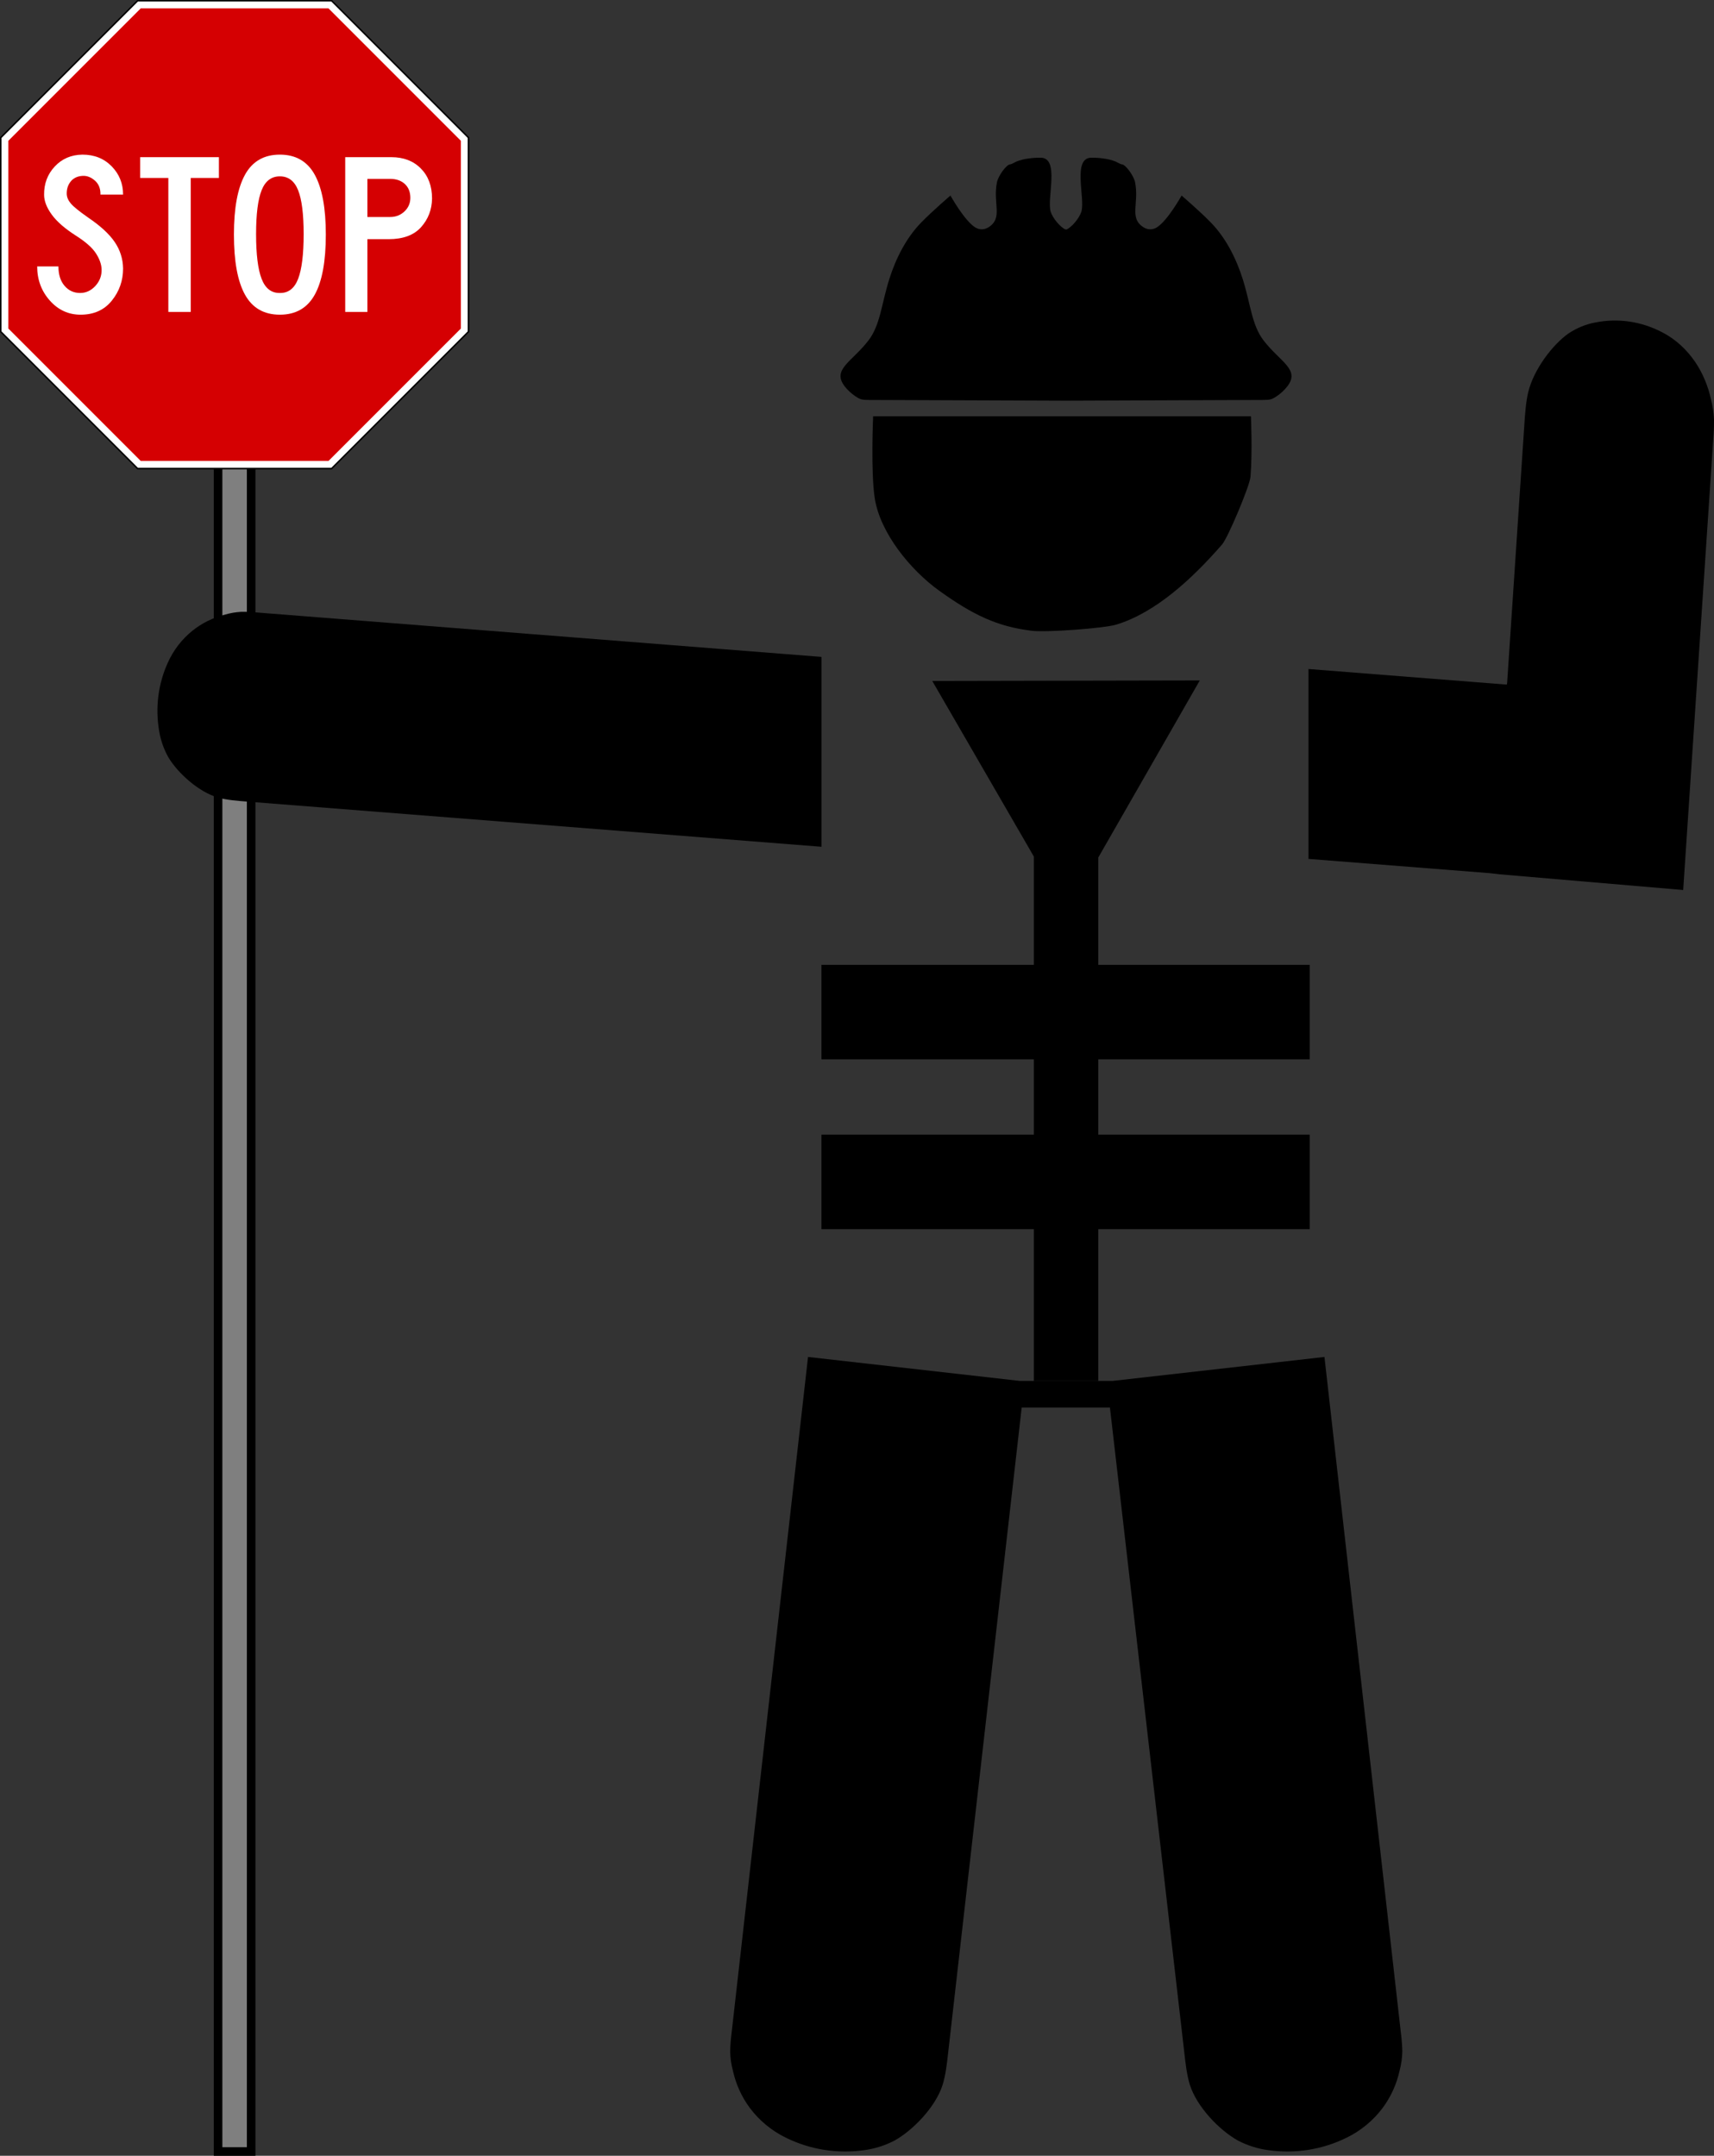<svg xmlns="http://www.w3.org/2000/svg" xmlns:xlink="http://www.w3.org/1999/xlink" version="1.1" width="1626.948" height="2045.834" viewBox="0 0 1626.948 2045.834">
<rect x="0" y="0" width="1626.948" height="2045.834" fill="#333333" stroke="none"/>
<g id="layer_1" data-name="Layer 1">
<path transform="matrix(1,0,0,-1,0,2045.834)" d="M828.787 1650.815C828.787 1650.815 826.407 1598.633 830.323 1573.038 835.308 1540.457 863.864 1505.032 891.853 1484.991 923.548 1462.298 946.701 1451.134 979.558 1447.206 993.385 1445.553 1047.875 1449.531 1059.451 1453.039 1096.818 1464.364 1131.441 1496.332 1159.989 1529.092 1165.566 1535.492 1186.275 1584.747 1186.973 1593.273 1188.924 1617.091 1187.396 1650.815 1187.396 1650.815H828.787Z" fill-rule="evenodd"/>
<path transform="matrix(1,0,0,-1,0,2045.834)" d="M1012.374 1665.568 1198.625 1666.276C1205.811 1666.304 1207.15 1666.668 1212.019 1669.923 1215.63 1672.338 1219.062 1675.544 1221.58 1678.7 1234.695 1695.143 1215.331 1702.045 1199.401 1722.742 1188.086 1737.442 1187.034 1757.623 1179.577 1781.104 1173.265 1800.981 1163.462 1820.112 1149.499 1834.505 1138.89 1845.441 1121.576 1860.261 1121.576 1860.261 1121.576 1860.261 1108.455 1836.565 1098.133 1830.079 1093.906 1827.424 1089.263 1827.749 1085.535 1830.079 1071.349 1838.947 1081.524 1852.888 1077.418 1872.881 1076.134 1879.134 1068.483 1889.577 1064.998 1889.834 1063.47 1889.947 1060.415 1891.912 1058.778 1892.589 1052.08 1895.354 1042.728 1896.236 1035.801 1896.158 1017.61 1895.953 1030.361 1857.27 1026.407 1844.819 1024.448 1838.651 1017.118 1829.999 1012.374 1828.08L1011.201 1828.154C1006.454 1830.212 999.28 1838.727 997.345 1844.819 993.39 1857.27 1006.142 1895.953 987.951 1896.158 981.024 1896.236 971.672 1895.354 964.974 1892.589 963.337 1891.912 960.282 1889.947 958.754 1889.834 955.269 1889.577 947.618 1879.134 946.334 1872.881 942.228 1852.888 952.402 1838.947 938.216 1830.079 934.488 1827.749 929.846 1827.424 925.619 1830.079 915.297 1836.565 902.176 1860.261 902.176 1860.261 902.176 1860.261 884.862 1845.441 874.253 1834.505 860.29 1820.112 850.486 1800.981 844.174 1781.104 836.718 1757.623 835.666 1737.442 824.351 1722.742 808.421 1702.045 789.056 1695.143 802.172 1678.7 804.69 1675.544 808.121 1672.338 811.733 1669.923 816.602 1666.668 817.941 1666.304 825.127 1666.276L1011.201 1665.569 1012.374 1665.568Z" fill-rule="evenodd"/>
<path transform="matrix(1,0,0,-1,0,2045.834)" d="M1242.032 1410.944V1230.736L1413.964 1217.212 1423.529 1216.105 1597.7 1201.215 1626.222 1628.973C1626.739 1635.175 1626.98 1641.405 1626.945 1647.637 1626.67 1654.083 1625.722 1660.461 1624.123 1666.63 1621.299 1679.686 1616.155 1691.885 1609.033 1702.418 1600.921 1714.275 1590.555 1723.71 1578.775 1729.957 1558.201 1740.967 1535.834 1744.149 1513.774 1739.709 1504.982 1738.002 1496.51 1734.489 1488.745 1729.33 1473.636 1718.614 1455.739 1695.153 1450.576 1673.549 1448.325 1664.129 1447.509 1651.958 1446.851 1641.614L1430.645 1398.558 1430.376 1396.193 1427.724 1396.338 1242.032 1410.944Z" fill-rule="evenodd"/>
<path transform="matrix(1,0,0,-1,0,2045.834)" d="M1243.214 969.025H779.738V879.364H1243.214V969.025Z" fill-rule="evenodd"/>
<path transform="matrix(1,0,0,-1,0,2045.834)" d="M1243.214 1130.198H779.738V1040.537H1243.214V1130.198Z" fill-rule="evenodd"/>
<path transform="matrix(1,0,0,-1,0,2045.834)" d="M981.311 735.35H1042.465V1399.604H981.311V735.35Z" fill-rule="evenodd"/>
<path transform="matrix(1,0,0,-1,0,2045.834)" d="M884.926 1399.589 1138.849 1400.093 1012.323 1179.414 884.926 1399.589Z" fill-rule="evenodd"/>
<path transform="matrix(1,0,0,-1,0,2045.834)" d="M1042.465 735.35H981.311V735.341H968.035L766.992 758.078 694.536 117.429C693.736 111.414 693.252 105.362 693.086 99.297 693.188 93.013 694.064 86.77 695.695 80.705 698.503 67.89 704.003 55.819 711.83 45.291 720.748 33.435 732.334 23.848 745.65 17.308 768.905 5.79 794.475 1.816 819.948 5.272 830.098 6.589 839.94 9.676 849.026 14.392 866.726 24.227 888.052 46.353 894.696 67.173 897.593 76.251 898.935 88.062 900.033 98.101L969.803 710.085H1053.557L1124.143 98.101C1125.242 88.062 1126.584 76.251 1129.481 67.173 1136.125 46.353 1157.45 24.227 1175.151 14.392 1184.236 9.676 1194.078 6.589 1204.229 5.272 1229.701 1.816 1255.272 5.79 1278.526 17.308 1291.842 23.848 1303.429 33.435 1312.347 45.291 1320.174 55.819 1325.674 67.89 1328.482 80.705 1330.113 86.77 1330.989 93.013 1331.091 99.297 1330.924 105.362 1330.44 111.414 1329.641 117.429L1257.185 758.078 1056.142 735.341H1042.465V735.35Z" fill-rule="evenodd"/>
<path transform="matrix(1,0,0,-1,0,2045.834)" d="M238.392 1896.156H207V4.068H238.392V1896.156Z" fill="#7f7f7f" fill-rule="evenodd"/>
<path transform="matrix(1,0,0,-1,0,2045.834)" stroke-width="8.136" stroke-linecap="butt" stroke-miterlimit="4" stroke-linejoin="miter" fill="none" stroke="#000000" d="M238.392 1896.156H207V4.068H238.392V1896.156Z"/>
<path transform="matrix(1,0,0,-1,0,2045.834)" d="M.72 1915.208V1731.068L130.626 1601.162H314.766L444.672 1731.068V1915.208L314.766 2045.114H130.626L.72 1915.208Z" fill="#ffffff" fill-rule="evenodd"/>
<path transform="matrix(1,0,0,-1,0,2045.834)" stroke-width="1.44" stroke-linecap="butt" stroke-miterlimit="4" stroke-linejoin="miter" fill="none" stroke="#000000" d="M.72 1915.208V1731.068L130.626 1601.162H314.766L444.672 1731.068V1915.208L314.766 2045.114H130.626L.72 1915.208Z"/>
<path transform="matrix(1,0,0,-1,0,2045.834)" d="M7.92 1912.226V1734.05L133.608 1608.362H311.784L437.472 1734.05V1912.226L311.784 2037.914H133.608L7.92 1912.226Z" fill="#d50002" fill-rule="evenodd"/>
<path transform="matrix(1,0,0,-1,0,2045.834)" d="M116.829 1791.027C116.829 1779.484 113.249 1769.291 106.088 1760.451 98.928 1751.61 89.065 1747.19 76.498 1747.19 64.954 1747.19 55.2 1751.683 47.237 1760.67 39.273 1769.657 35.291 1780.433 35.291 1793H55.456C55.456 1785.255 57.392 1779.118 61.265 1774.588 65.137 1770.059 70.069 1767.793 76.06 1767.793 81.613 1767.793 86.435 1770.022 90.526 1774.479 94.618 1778.936 96.59 1784.159 96.444 1790.151 96.298 1794.973 94.508 1800.051 91.074 1805.384 87.64 1810.718 81.32 1816.307 72.114 1822.152 61.593 1828.874 53.922 1835.559 49.1 1842.207 44.278 1848.856 41.867 1855.103 41.867 1860.948 41.72 1871.469 45.081 1880.419 51.949 1887.799 58.817 1895.178 67.585 1898.94 78.252 1899.087 89.503 1899.087 98.746 1895.397 105.979 1888.018 113.212 1880.638 116.829 1871.688 116.829 1861.167H95.348C95.494 1866.866 93.704 1871.323 89.978 1874.538 86.252 1877.753 82.343 1879.214 78.252 1878.921 73.43 1878.629 69.703 1876.839 67.073 1873.551 64.443 1870.264 63.201 1866.282 63.347 1861.606 63.493 1858.537 64.808 1855.541 67.292 1852.619 69.776 1849.696 75.183 1845.313 83.512 1839.468 95.202 1831.577 103.641 1823.832 108.828 1816.234 114.016 1808.635 116.682 1800.233 116.829 1791.027Z" fill="#ffffff"/>
<path transform="matrix(1,0,0,-1,0,2045.834)" d="M207.791 1876.949H181.05V1749.82H159.789V1876.949H133.048V1896.676H207.791V1876.949Z" fill="#ffffff"/>
<path transform="matrix(1,0,0,-1,0,2045.834)" d="M265.657 1747.19C250.606 1747.19 239.573 1753.51 232.559 1766.15 225.545 1778.789 222.038 1797.822 222.038 1823.248 222.038 1848.381 225.545 1867.304 232.559 1880.017 239.573 1892.73 250.606 1899.087 265.657 1899.087 280.708 1899.087 291.74 1892.73 298.754 1880.017 305.768 1867.304 309.275 1848.381 309.275 1823.248 309.275 1797.822 305.768 1778.789 298.754 1766.15 291.74 1753.51 280.708 1747.19 265.657 1747.19ZM265.657 1767.793C273.694 1767.647 279.465 1772.104 282.972 1781.164 286.479 1790.224 288.233 1804.398 288.233 1823.686 288.233 1842.682 286.479 1856.564 282.972 1865.332 279.465 1874.099 273.694 1878.483 265.657 1878.483 257.62 1878.483 251.848 1874.099 248.341 1865.332 244.834 1856.564 243.08 1842.682 243.08 1823.686 243.08 1804.398 244.834 1790.224 248.341 1781.164 251.848 1772.104 257.62 1767.647 265.657 1767.793Z" fill="#ffffff"/>
<path transform="matrix(1,0,0,-1,0,2045.834)" d="M389.497 1858.099C389.497 1863.651 387.744 1868.035 384.237 1871.25 380.73 1874.465 376.127 1876.072 370.428 1876.072H348.729V1839.906H370.428C375.689 1839.906 380.182 1841.66 383.908 1845.167 387.634 1848.674 389.497 1852.984 389.497 1858.099ZM368.894 1818.864H348.729V1749.82H327.687V1896.676H371.524C383.068 1896.676 392.383 1893.095 399.47 1885.935 406.557 1878.775 410.101 1869.277 410.101 1857.441 409.955 1846.92 406.484 1837.86 399.69 1830.262 392.895 1822.663 382.63 1818.864 368.894 1818.864Z" fill="#ffffff"/>
<path transform="matrix(1,0,0,-1,0,2045.834)" d="M779.804 1242.241V1422.43L244.944 1464.496C239.686 1465.013 234.406 1465.254 229.123 1465.218 223.659 1464.944 218.252 1463.996 213.023 1462.397 201.956 1459.574 191.615 1454.431 182.687 1447.309 172.635 1439.199 164.638 1428.834 159.342 1417.056 150.01 1396.484 147.312 1374.121 151.076 1352.063 152.523 1343.272 155.501 1334.802 159.875 1327.038 168.958 1311.931 188.845 1294.036 207.158 1288.874 215.143 1286.624 225.46 1285.807 234.228 1285.149L779.804 1242.241Z" fill-rule="evenodd"/>
</g>
</svg>
